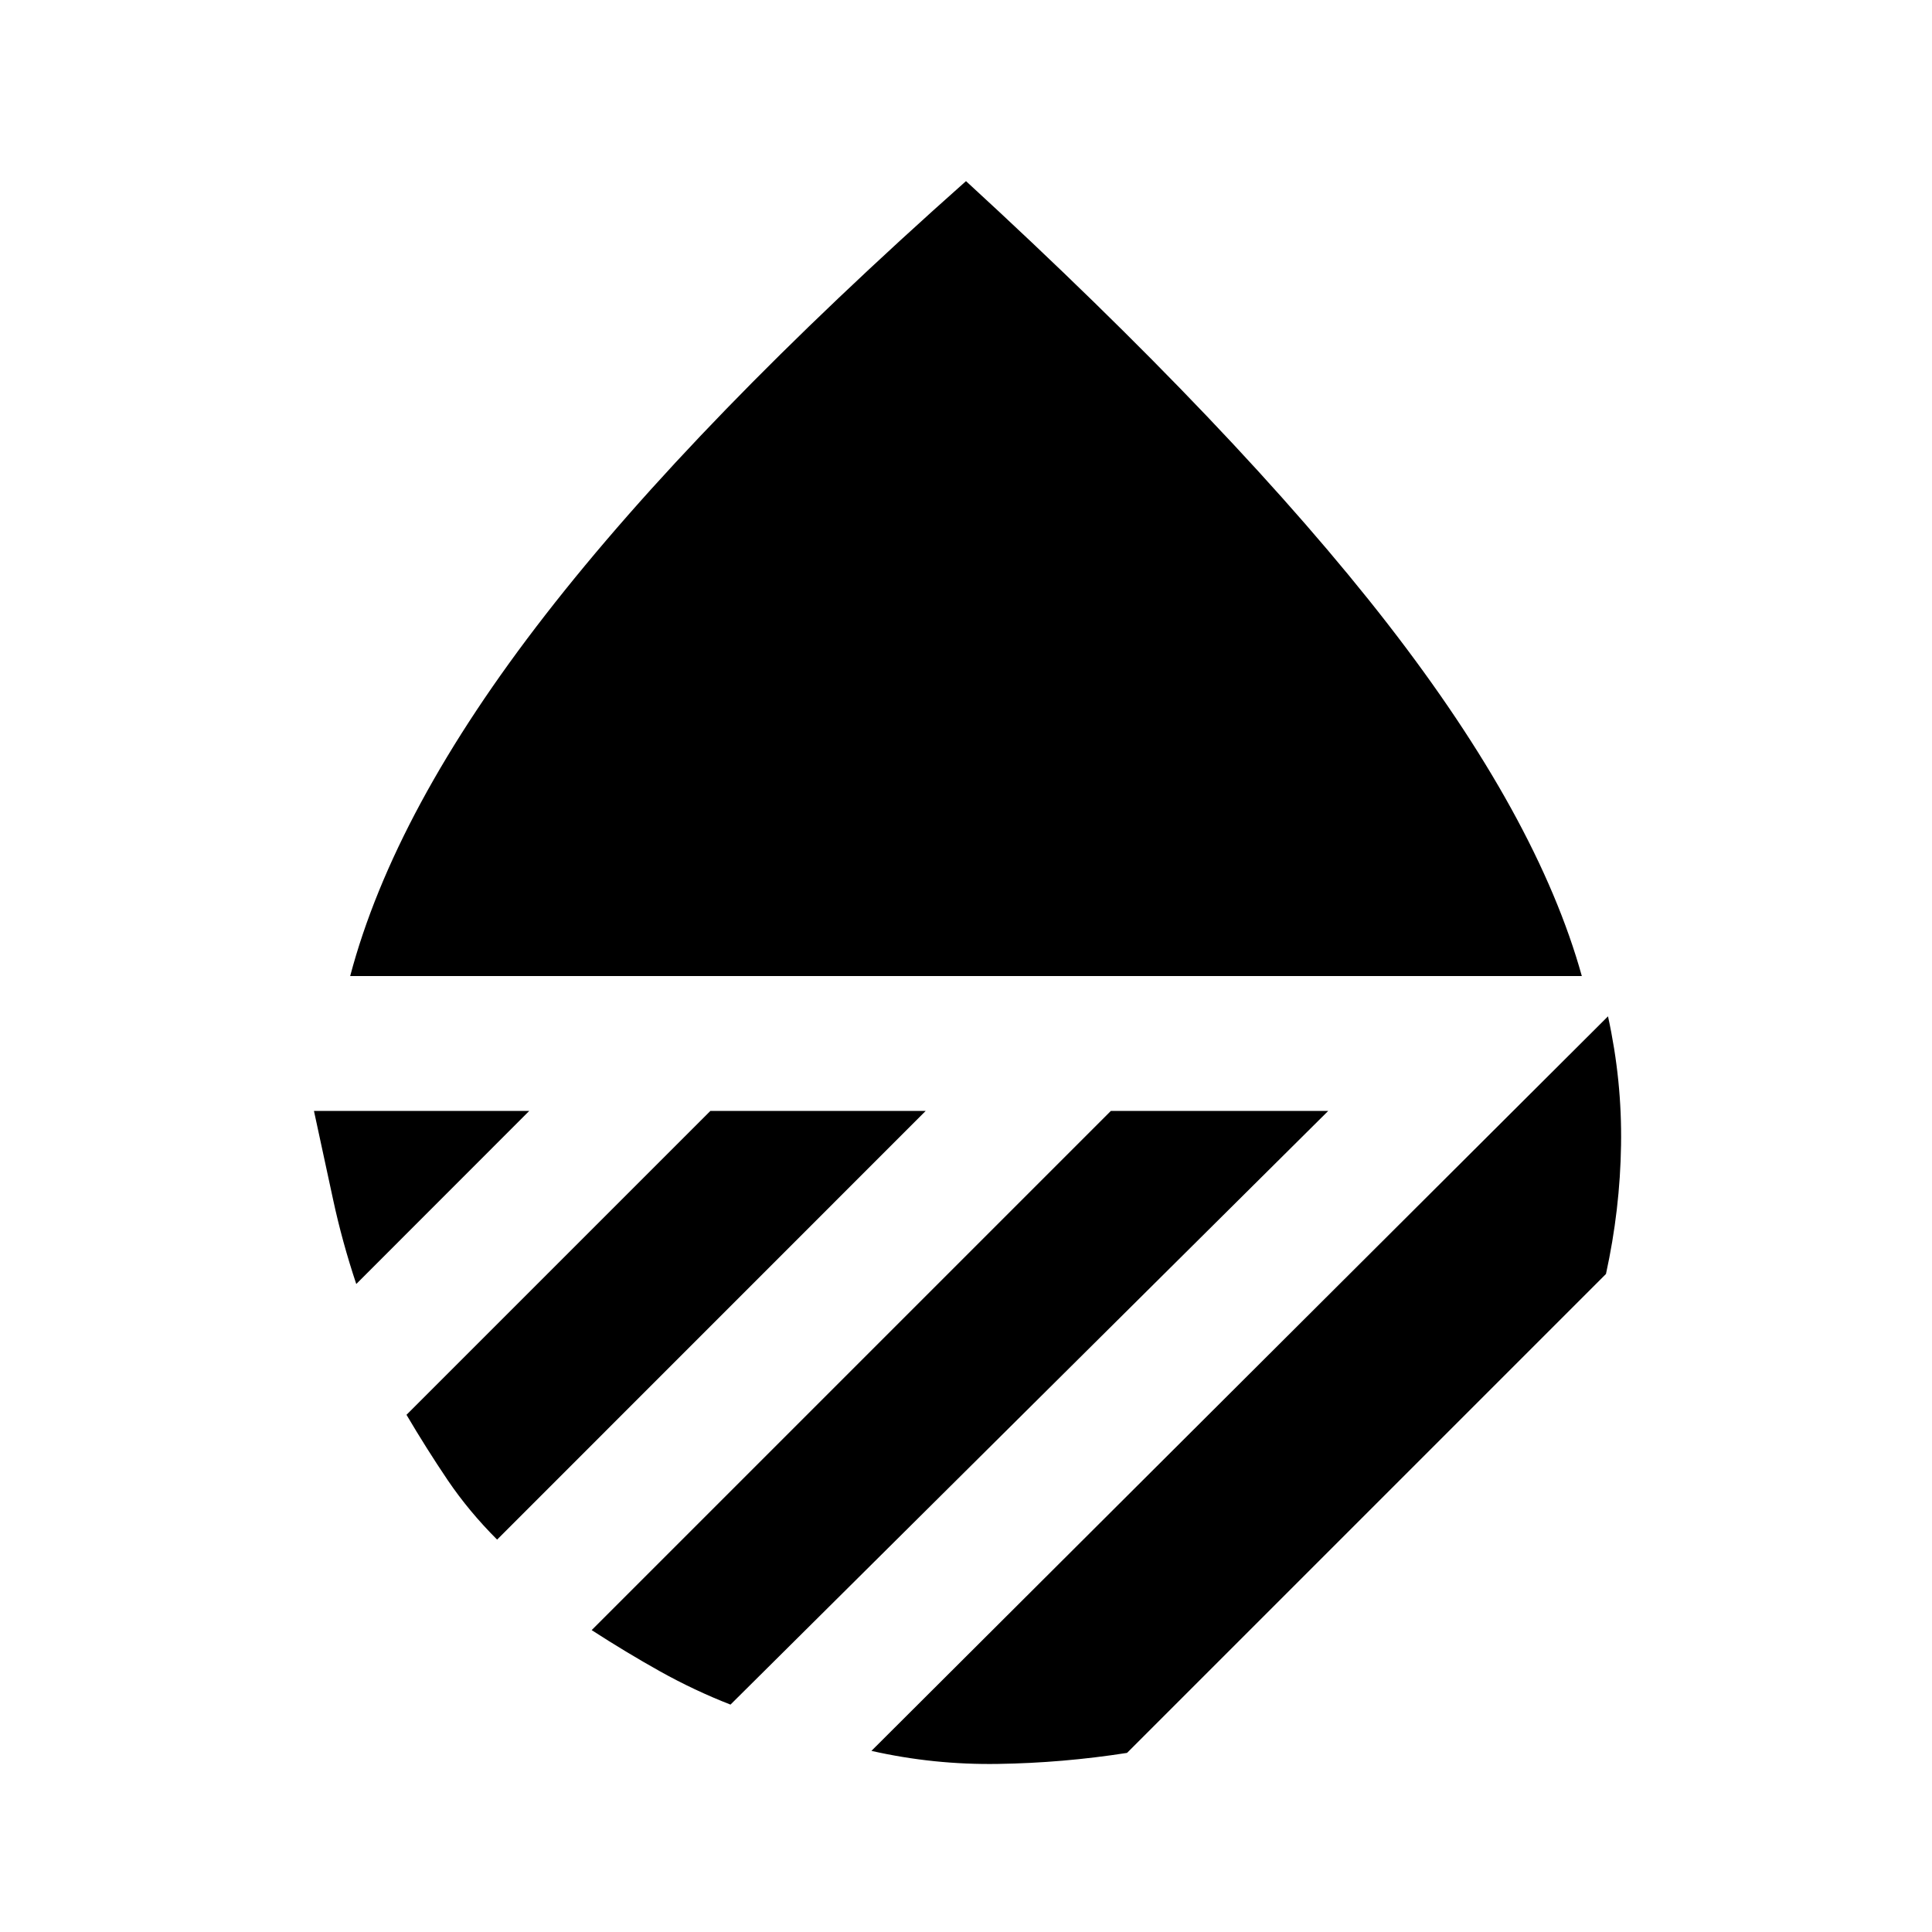 <svg xmlns="http://www.w3.org/2000/svg" height="20" width="20"><path d="M3.625 10.104q.458-1.729 2.021-3.739Q7.208 4.354 10 1.875q2.812 2.583 4.365 4.583 1.552 2 2.01 3.646Zm13.021.417q.146.667.135 1.333-.01.667-.156 1.334l-4.958 4.958q-.667.104-1.334.114-.666.011-1.312-.135ZM11.5 11.5h2.25l-6.188 6.146q-.374-.146-.729-.344-.354-.198-.708-.427Zm-4.146 0h2.229l-4.437 4.438q-.292-.292-.511-.615-.218-.323-.427-.677Zm-4.104 0h2.229l-1.791 1.792q-.146-.438-.24-.875L3.25 11.5Z"/></svg>